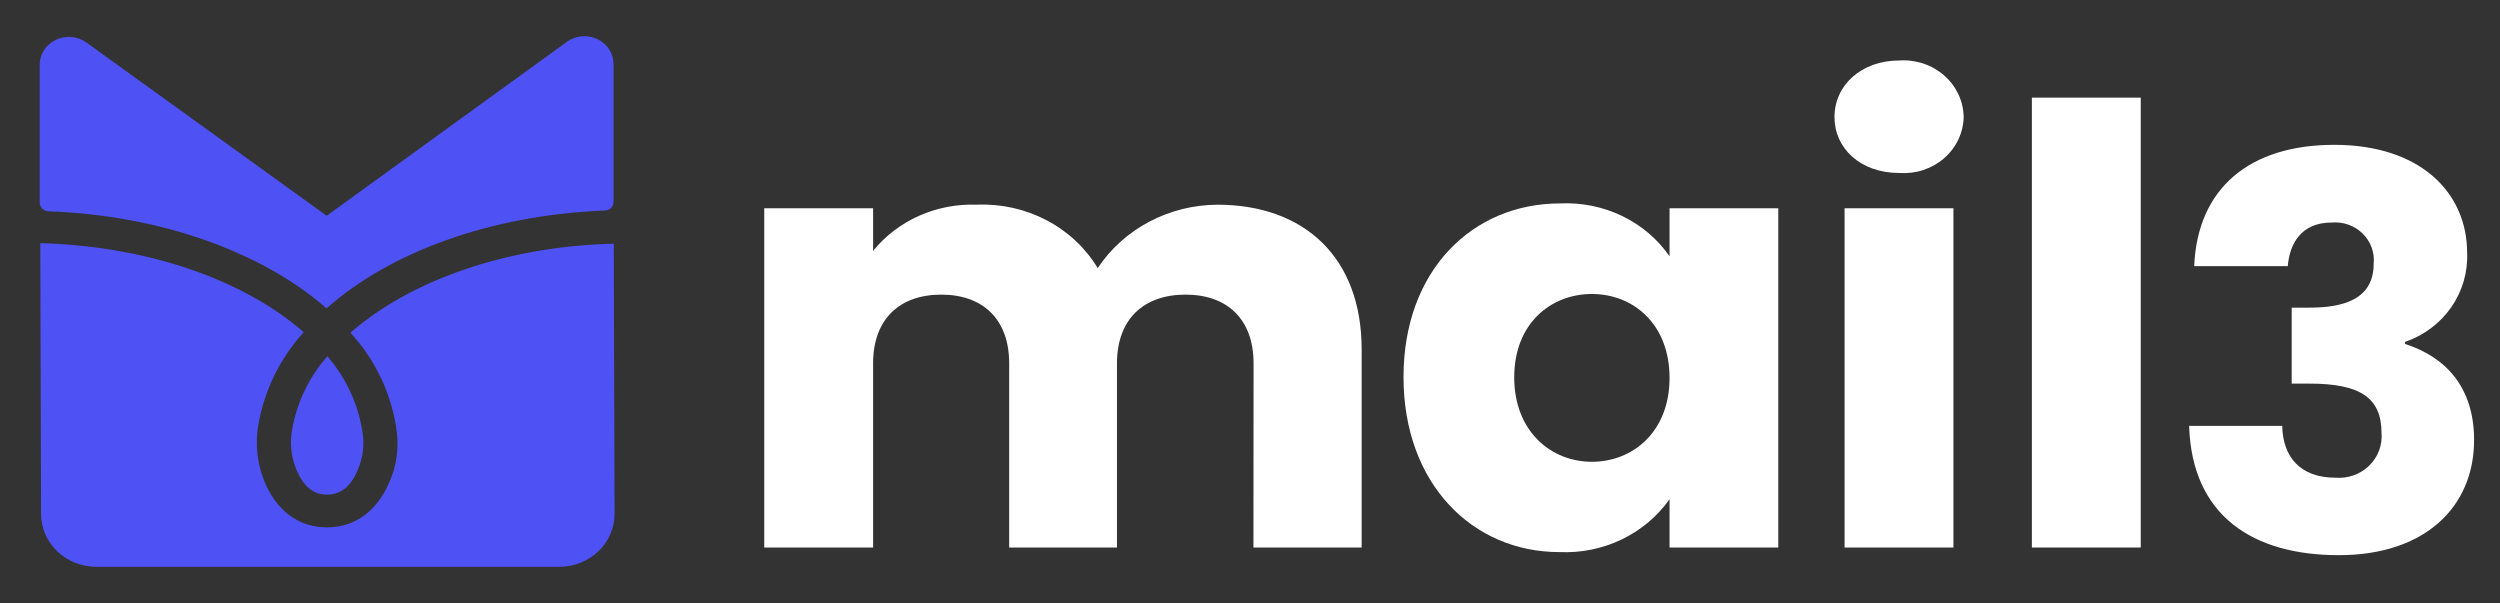 <svg viewBox="0 0 145 35" fill="none" xmlns="http://www.w3.org/2000/svg">
  <rect x="0" y="0" width="145" height="35" fill="#333333" stroke="none"/>
  <path d="M72.707 21.075C72.707 18.5 71.168 17.088 68.757 17.088C66.347 17.088 64.784 18.5 64.784 21.075V31.757H58.532V21.075C58.532 18.5 56.992 17.088 54.59 17.088C52.188 17.088 50.64 18.5 50.64 21.075V31.757H44.326V12.078H50.64V14.55C51.347 13.679 52.262 12.981 53.308 12.516C54.353 12.05 55.501 11.829 56.654 11.872C58.063 11.812 59.463 12.124 60.7 12.773C61.937 13.421 62.964 14.382 63.668 15.55C64.409 14.432 65.431 13.51 66.642 12.867C67.853 12.225 69.213 11.883 70.598 11.872C75.687 11.872 78.975 14.969 78.975 20.259V31.757H72.7L72.707 21.075Z" fill="white"/>
  <path d="M90.481 11.799C91.728 11.738 92.97 11.989 94.084 12.527C95.198 13.065 96.146 13.871 96.834 14.866V12.078H103.14V31.757H96.834V28.954C96.134 29.947 95.178 30.75 94.059 31.288C92.94 31.825 91.694 32.078 90.443 32.021C85.423 32.021 81.404 28.078 81.404 21.87C81.404 15.661 85.423 11.799 90.481 11.799ZM92.329 17.051C89.966 17.051 87.825 18.743 87.825 21.884C87.825 25.026 89.966 26.784 92.329 26.784C94.693 26.784 96.834 25.055 96.834 21.921C96.834 18.787 94.724 17.051 92.329 17.051Z" fill="white"/>
  <path d="M106.4 6.789C106.4 4.957 107.94 3.508 110.165 3.508C110.638 3.477 111.113 3.538 111.561 3.689C112.008 3.839 112.419 4.075 112.768 4.382C113.117 4.689 113.396 5.061 113.59 5.475C113.783 5.888 113.886 6.336 113.892 6.789C113.883 7.239 113.778 7.684 113.583 8.094C113.388 8.505 113.108 8.873 112.759 9.177C112.41 9.48 112 9.713 111.554 9.86C111.108 10.007 110.636 10.066 110.165 10.033C107.886 10.033 106.4 8.591 106.4 6.789ZM106.985 12.078H113.299V31.756H106.985V12.078Z" fill="white"/>
  <path d="M117.849 5.663H124.163V31.756H117.849V5.663Z" fill="white"/>
  <path d="M135.388 8.4C140.397 8.4 143.093 11.186 143.093 14.664C143.141 15.787 142.818 16.894 142.17 17.824C141.522 18.753 140.584 19.456 139.494 19.829V19.95C141.874 20.714 143.497 22.486 143.497 25.521C143.497 29.414 140.633 32.2 135.652 32.2C130.671 32.2 127.131 29.922 126.969 24.7H132.368C132.405 26.5 133.411 27.707 135.461 27.707C135.819 27.735 136.179 27.687 136.517 27.567C136.854 27.446 137.16 27.255 137.414 27.008C137.667 26.76 137.863 26.462 137.986 26.134C138.109 25.806 138.158 25.455 138.128 25.107C138.128 23.05 136.857 22.25 133.962 22.25H132.919V17.843H133.962C135.85 17.843 137.672 17.393 137.672 15.307C137.706 14.986 137.666 14.662 137.556 14.358C137.446 14.054 137.268 13.777 137.035 13.548C136.802 13.318 136.519 13.142 136.208 13.031C135.896 12.92 135.564 12.878 135.233 12.907C133.441 12.907 132.794 14.171 132.692 15.436H127.263C127.454 10.879 130.517 8.4 135.388 8.4Z" fill="white"/>
  <path d="M17.146 27.13C17.747 28.688 18.671 28.688 18.974 28.688C19.878 28.688 20.532 28.057 20.914 26.796C21.064 26.305 21.111 25.791 21.053 25.283C20.844 23.584 20.127 21.98 18.987 20.661C17.91 21.891 17.201 23.377 16.935 24.961C16.811 25.69 16.884 26.436 17.146 27.13Z" fill="#4E51F4"/>
  <path d="M18.941 17.886C22.617 14.62 28.458 12.47 35.084 12.211C35.22 12.208 35.348 12.154 35.442 12.06C35.536 11.967 35.588 11.842 35.586 11.713V3.686C35.58 3.388 35.489 3.098 35.322 2.847C35.154 2.596 34.917 2.394 34.637 2.263C34.357 2.133 34.045 2.079 33.735 2.107C33.425 2.136 33.129 2.246 32.88 2.425L18.948 12.514L5.009 2.463C4.758 2.282 4.459 2.172 4.146 2.145C3.833 2.117 3.518 2.174 3.237 2.308C2.956 2.443 2.719 2.649 2.554 2.905C2.389 3.161 2.302 3.455 2.303 3.755V11.757C2.306 11.886 2.36 12.009 2.454 12.102C2.549 12.194 2.676 12.249 2.811 12.255C9.404 12.495 15.245 14.658 18.941 17.886Z" fill="#4E51F4"/>
  <path d="M20.327 19.299C21.817 20.928 22.756 22.951 23.02 25.1C23.106 25.854 23.037 26.616 22.815 27.345C22.155 29.407 20.782 30.586 18.974 30.586C17.291 30.586 15.984 29.596 15.285 27.792C14.911 26.804 14.805 25.741 14.974 24.703C15.307 22.691 16.221 20.809 17.614 19.267C14.182 16.259 8.619 14.273 2.336 14.103L2.382 29.823C2.383 30.226 2.467 30.624 2.629 30.996C2.792 31.367 3.03 31.704 3.329 31.988C3.628 32.272 3.983 32.496 4.373 32.648C4.763 32.8 5.181 32.877 5.603 32.875H32.438C32.859 32.875 33.277 32.795 33.667 32.641C34.056 32.486 34.41 32.26 34.708 31.975C35.006 31.69 35.242 31.351 35.403 30.979C35.564 30.606 35.646 30.207 35.645 29.804L35.599 14.134C29.362 14.28 23.752 16.285 20.327 19.299Z" fill="#4E51F4"/>
</svg>

